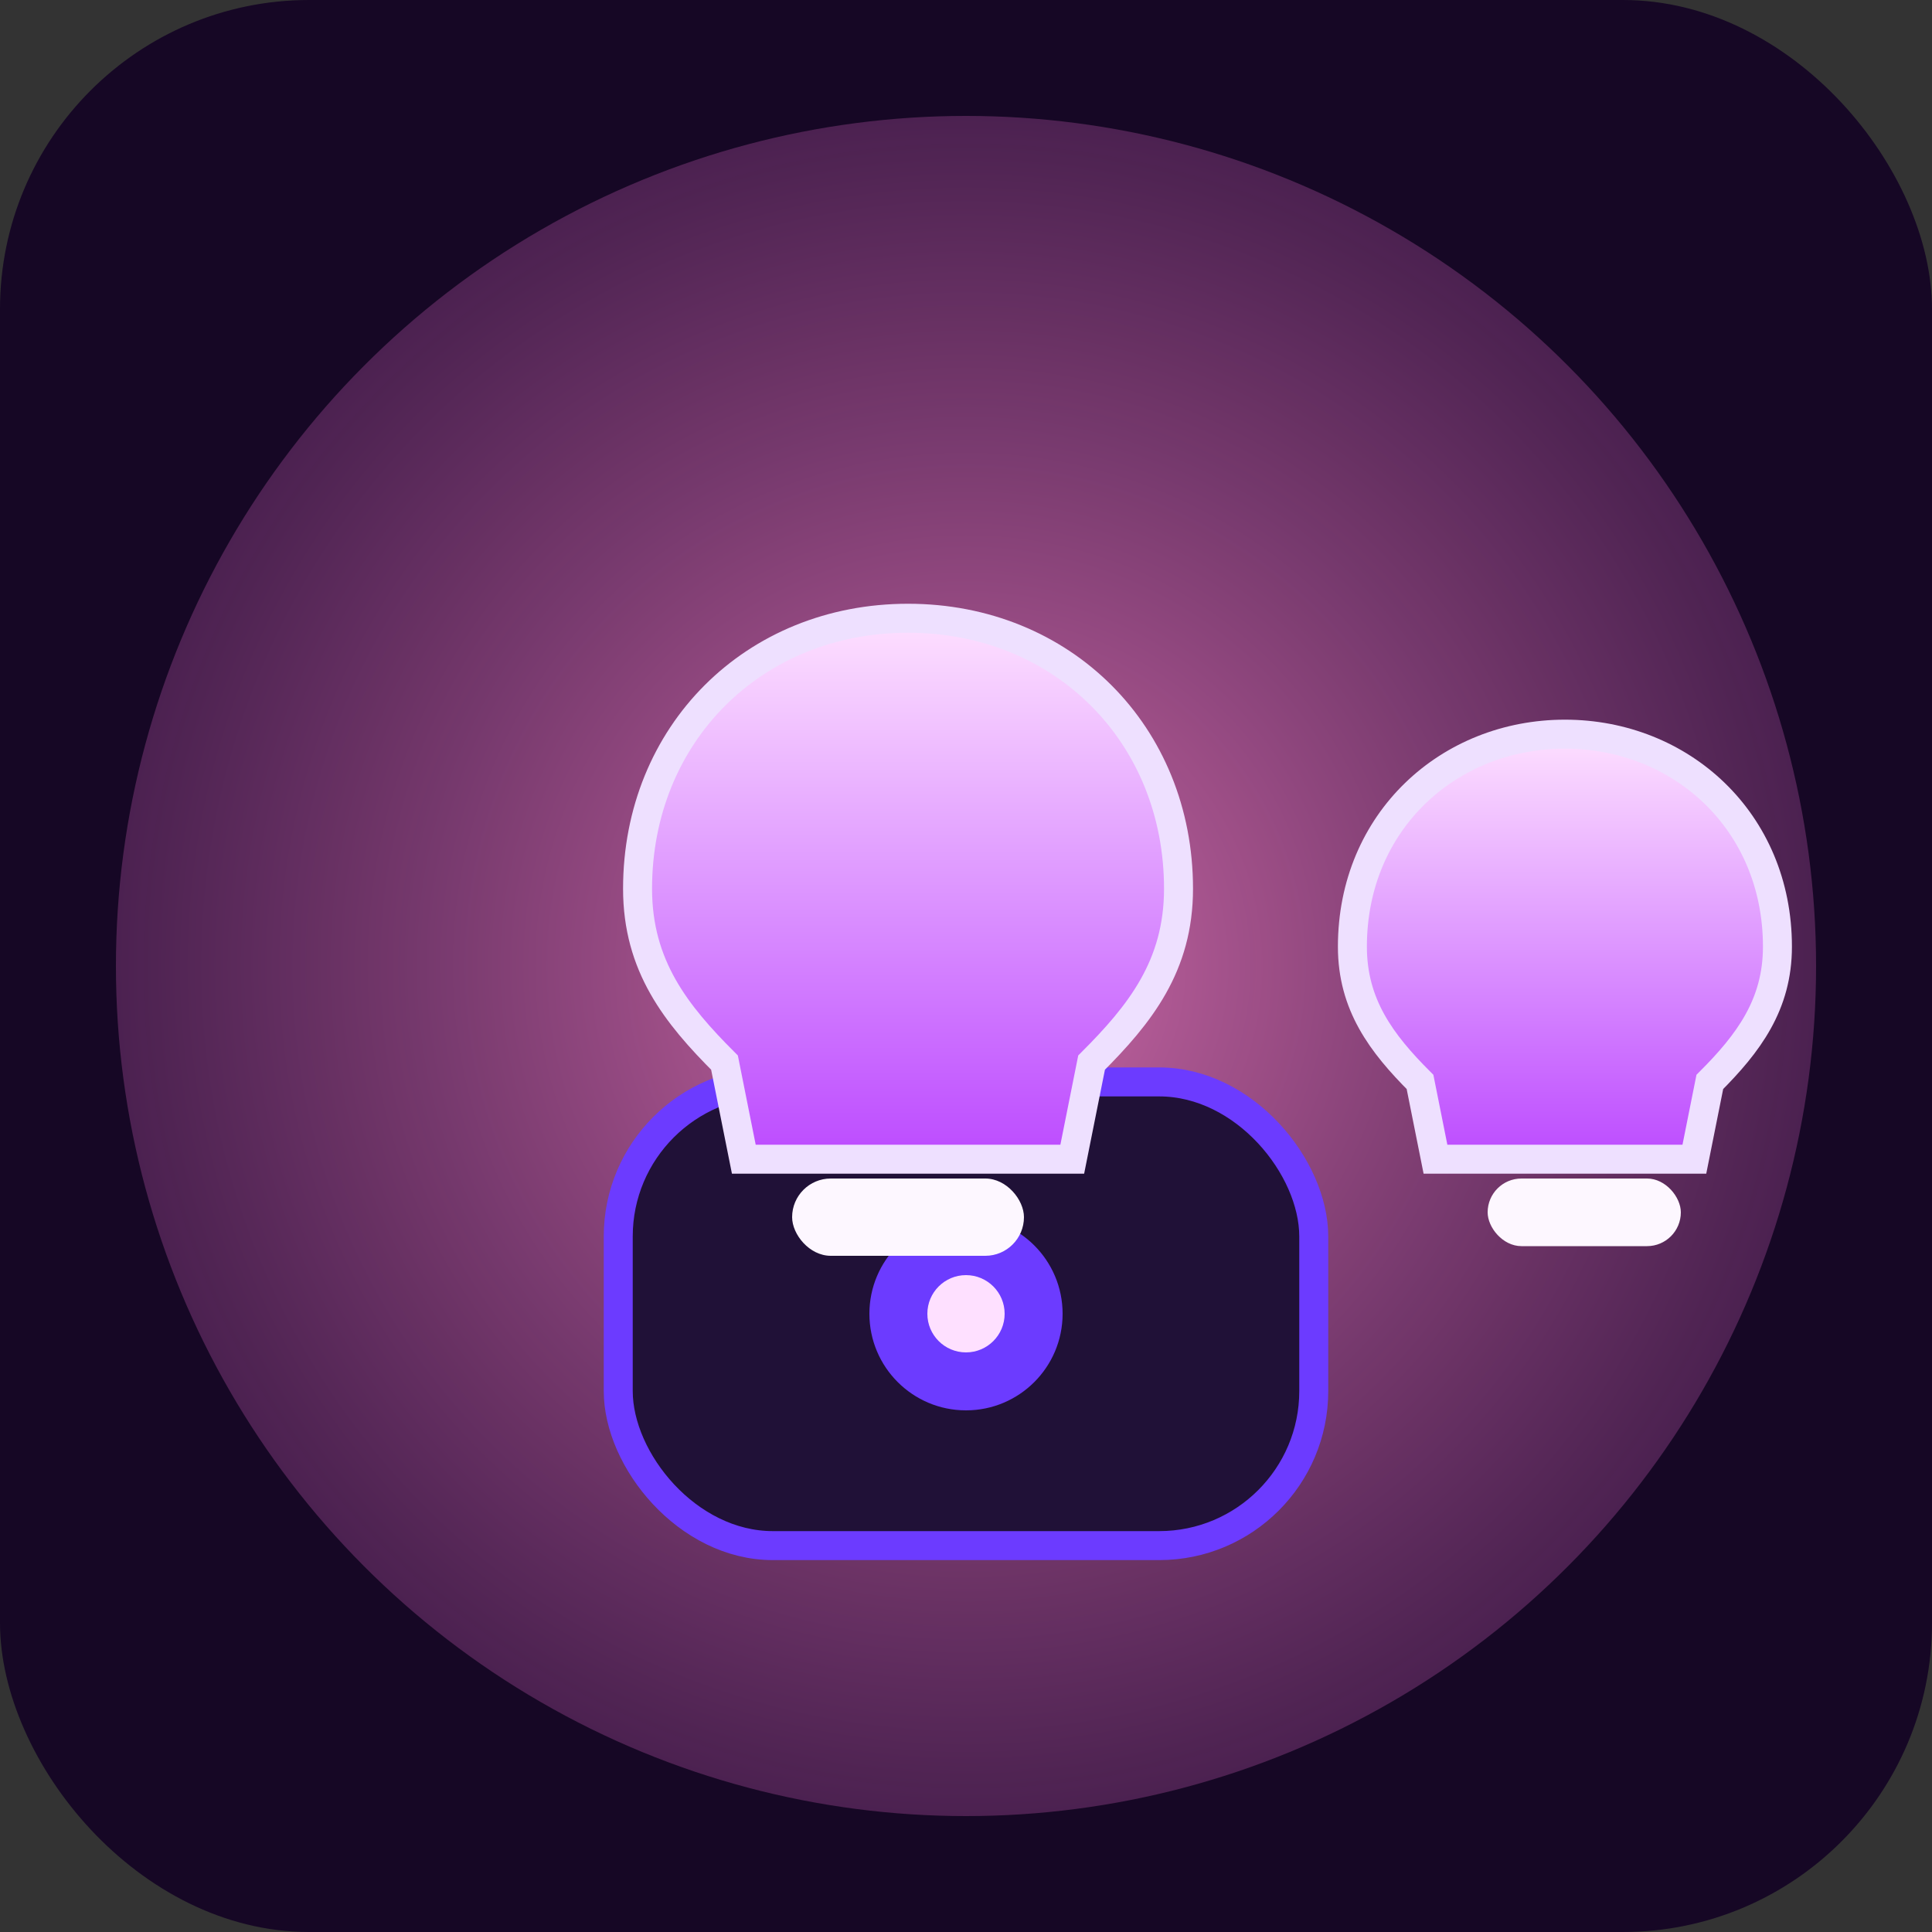 <svg width="200" height="200" viewBox="0 0 200 200" xmlns="http://www.w3.org/2000/svg" role="img" aria-labelledby="title desc">
  <rect x="0" y="0" width="200" height="200" fill="#333333" stroke="none"/>
  <title id="title">Philips Hue startpakke illustrasjon</title>
  <desc id="desc">Lilla smartpærer og hub med myk gradient bakgrunn.</desc>
  <defs>
    <radialGradient id="bg" cx="50%" cy="50%" r="70%">
      <stop offset="0%" stop-color="#FF83CA" stop-opacity="0.8" />
      <stop offset="100%" stop-color="#2C0F40" stop-opacity="0.6" />
    </radialGradient>
    <linearGradient id="bulb" x1="0%" y1="0%" x2="0%" y2="100%">
      <stop offset="0%" stop-color="#FEE0FF" />
      <stop offset="100%" stop-color="#BC4BFF" />
    </linearGradient>
  </defs>
  <rect width="200" height="200" rx="32" fill="#160725" />
  <circle cx="100" cy="100" r="88" fill="url(#bg)" />
  <g transform="translate(44 58)">
    <rect x="20" y="54" width="72" height="48" rx="16" fill="#201137" stroke="#6C3BFF" stroke-width="3" />
    <circle cx="56" cy="78" r="10" fill="#6C3BFF" />
    <circle cx="56" cy="78" r="4" fill="#FEE0FF" />
    <g transform="translate(0 -6)">
      <path d="M22 40c0-16 12-28 28-28s28 12 28 28c0 8-4 13-9 18l-2 10H33l-2-10c-5-5-9-10-9-18z" fill="url(#bulb)" stroke="#EEE0FF" stroke-width="3" />
      <rect x="38" y="70" width="24" height="8" rx="4" fill="#FDF7FF" />
    </g>
    <g transform="translate(78 -2)">
      <path d="M18 42c0-13 10-22 22-22s22 9 22 22c0 6-3 10-7 14l-1.6 8h-26.8l-1.6-8c-4-4-7-8-7-14z" fill="url(#bulb)" stroke="#EEE0FF" stroke-width="3" />
      <rect x="32" y="66" width="20" height="7" rx="3.5" fill="#FDF7FF" />
    </g>
  </g>
</svg>
